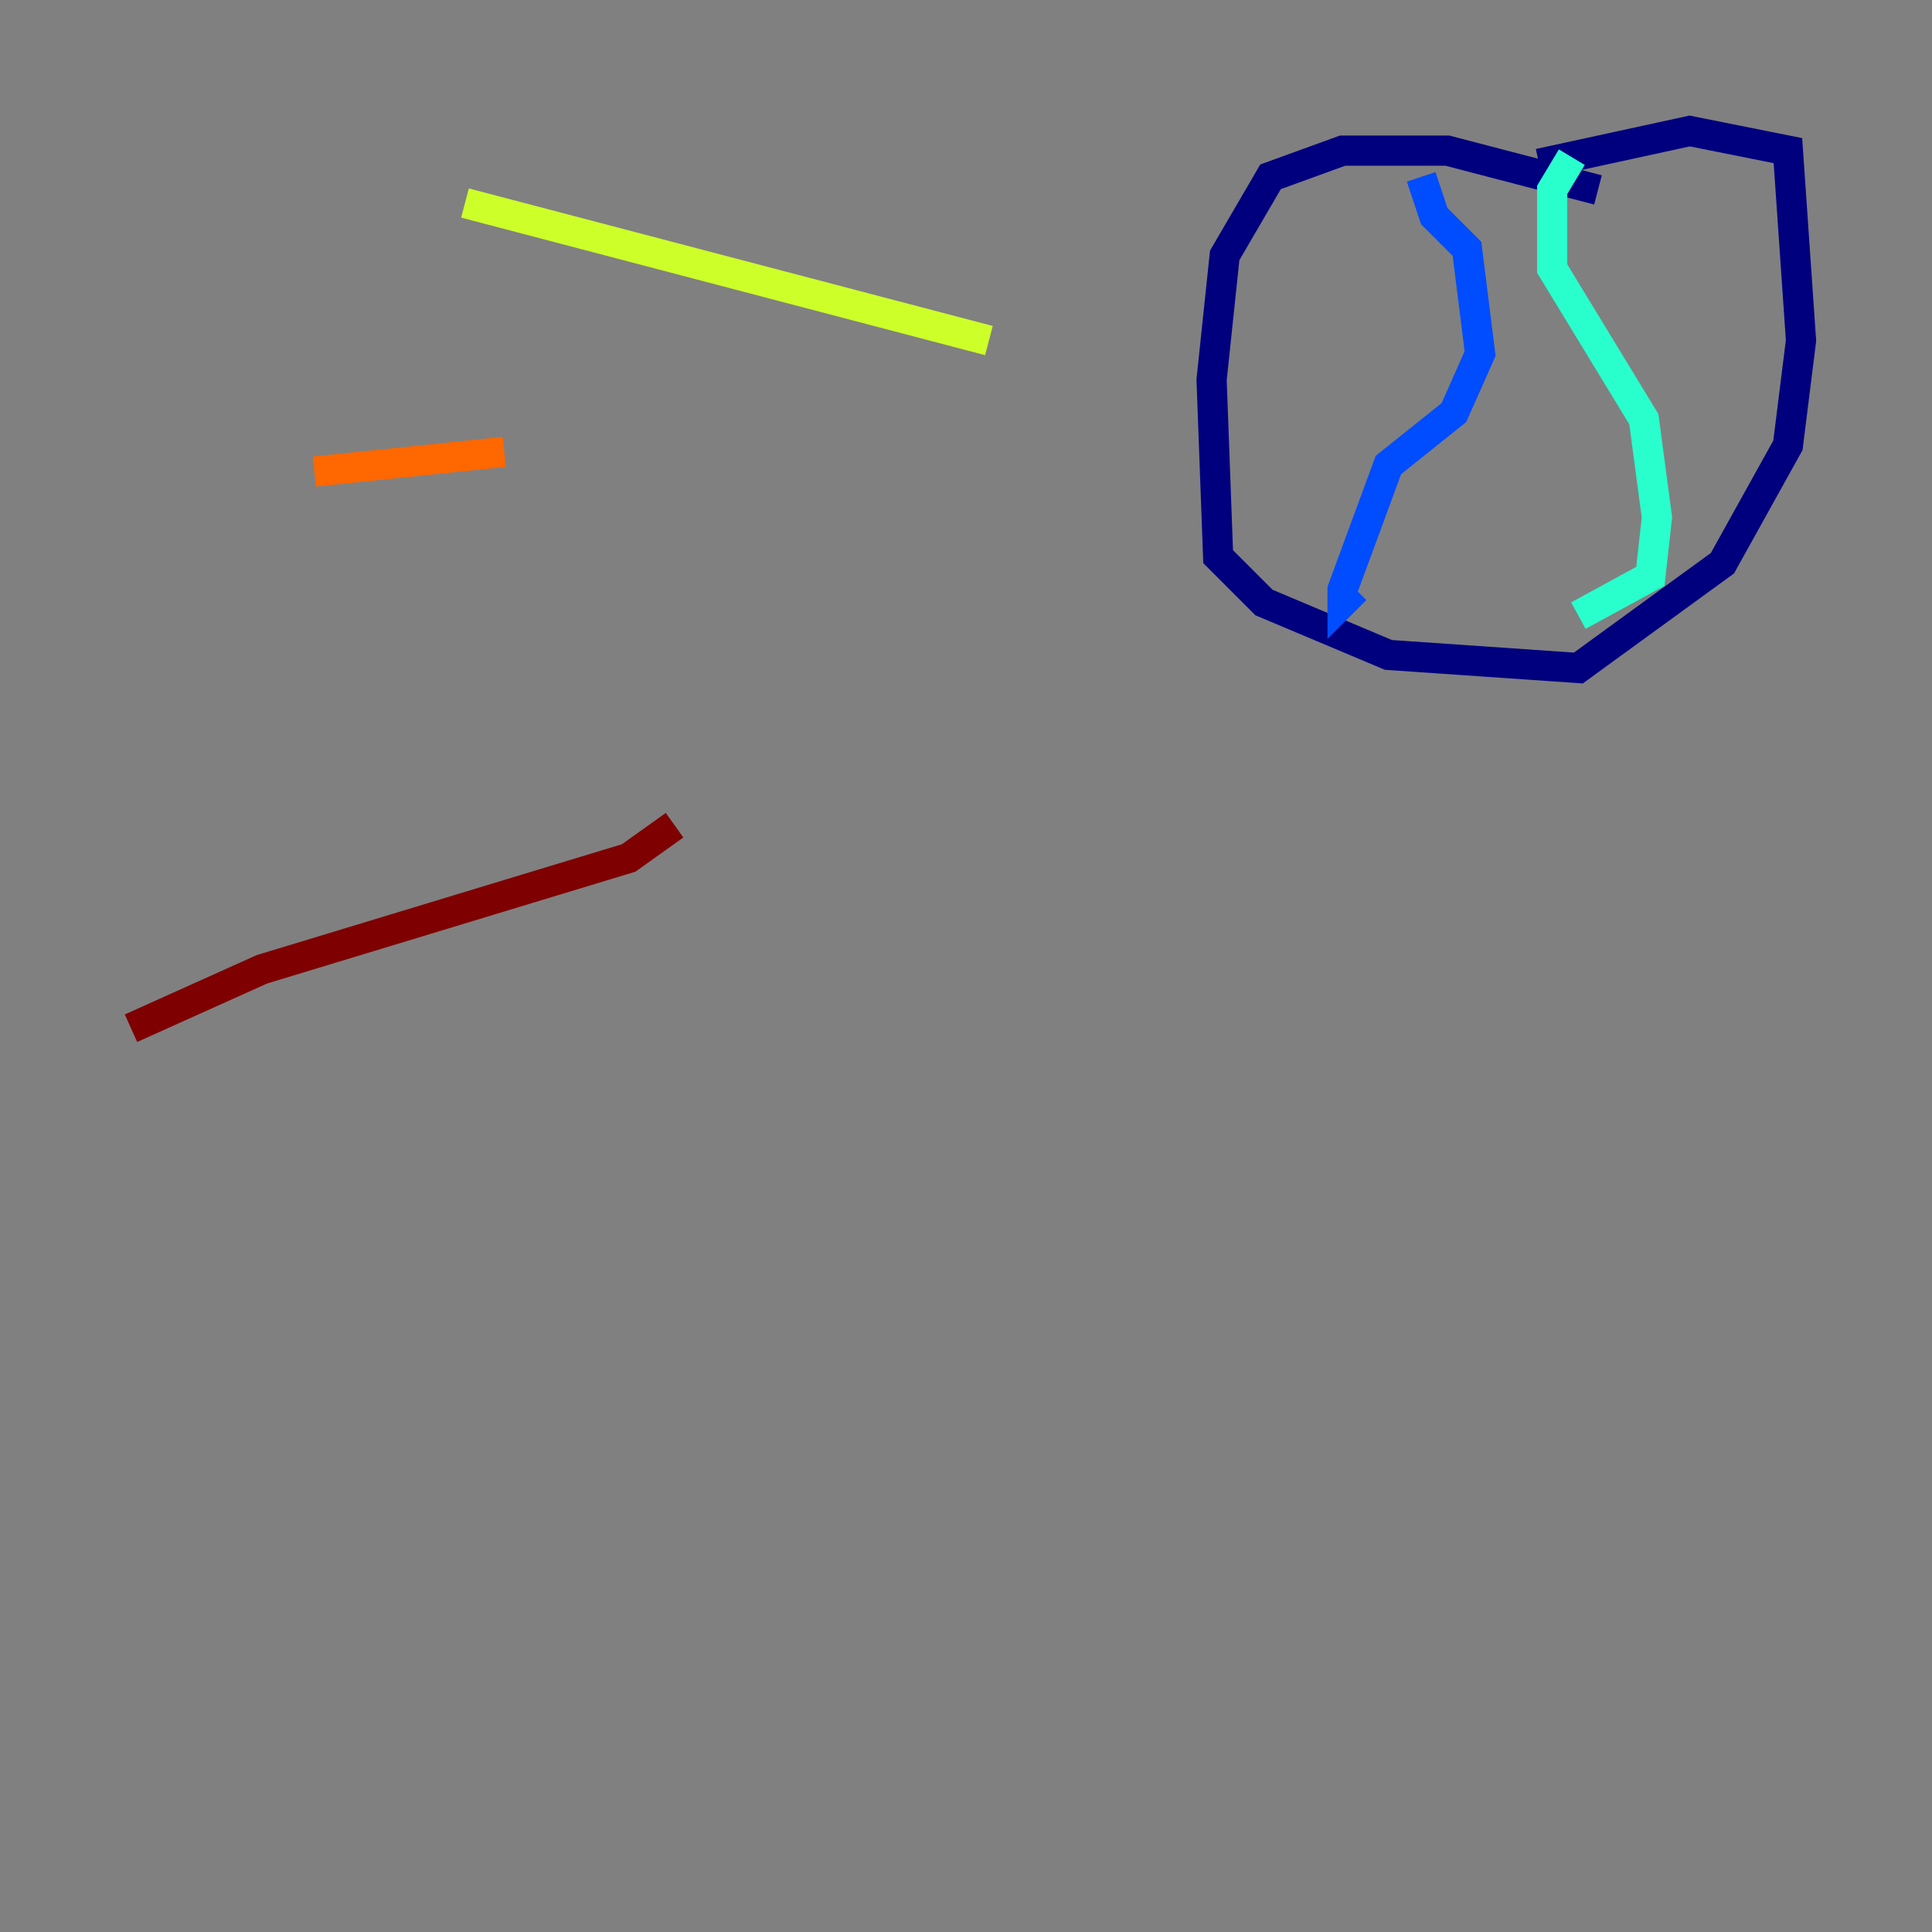 <?xml version="1.0" encoding="utf-8" ?>
<svg baseProfile="tiny" height="128" version="1.2" viewBox="0,0,128,128" width="128" xmlns="http://www.w3.org/2000/svg" xmlns:ev="http://www.w3.org/2001/xml-events" xmlns:xlink="http://www.w3.org/1999/xlink"><rect x="0" y="0" width="128" height="128" fill="#808080" stroke="none"/><defs /><polyline fill="none" points="105.871,12.583 95.891,9.98 88.949,9.98 84.176,11.715 81.139,16.922 80.271,25.166 80.705,36.881 83.742,39.919 91.986,43.39 104.57,44.258 114.115,37.315 118.454,29.505 119.322,22.563 118.454,9.98 111.946,8.678 101.966,10.848" stroke="#00007f" stroke-width="2" /><polyline fill="none" points="94.156,11.715 95.024,14.319 97.193,16.488 98.061,23.43 96.325,27.336 91.986,30.807 88.949,39.051 88.949,39.919 89.817,39.051" stroke="#004cff" stroke-width="2" /><polyline fill="none" points="104.136,10.414 102.834,12.583 102.834,17.79 108.909,27.77 109.776,34.278 109.342,38.183 104.57,40.786" stroke="#29ffcd" stroke-width="2" /><polyline fill="none" points="65.519,22.563 30.807,13.451" stroke="#cdff29" stroke-width="2" /><polyline fill="none" points="33.41,29.939 20.827,31.241" stroke="#ff6700" stroke-width="2" /><polyline fill="none" points="44.691,54.671 41.654,56.841 17.356,64.217 8.678,68.122" stroke="#7f0000" stroke-width="2" /></svg>